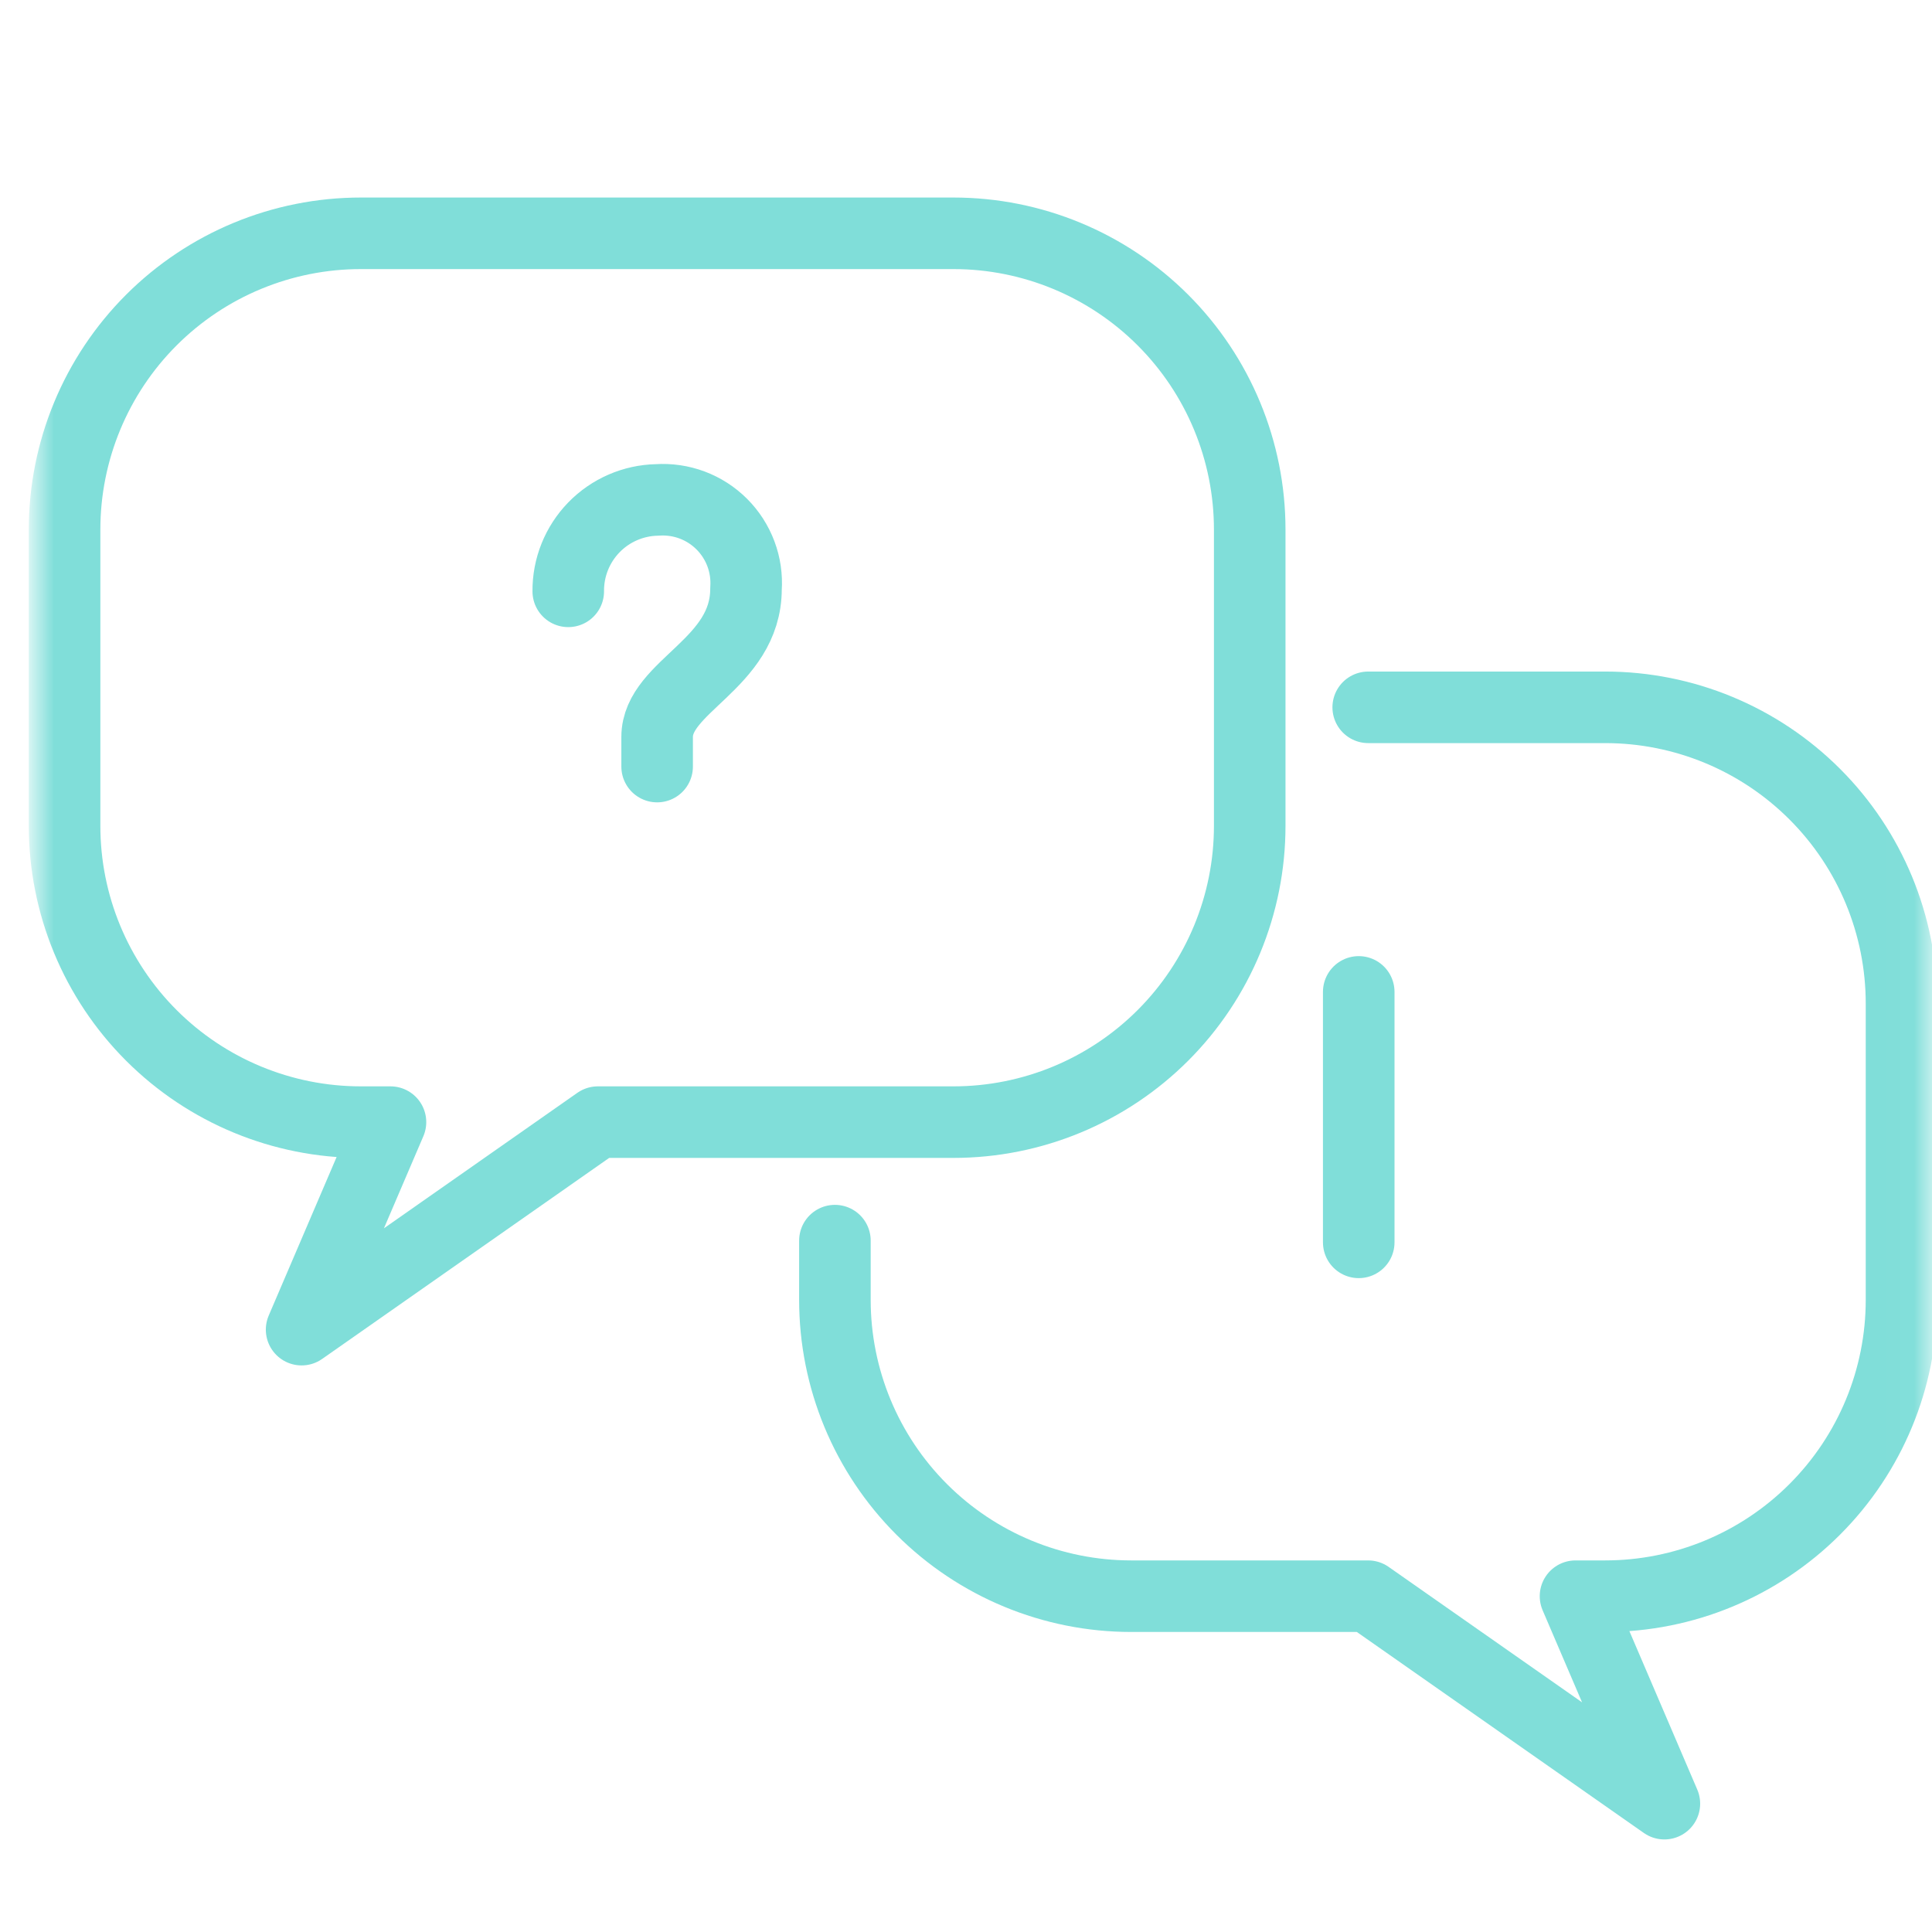 <svg width="54" height="54" viewBox="0 0 54 54" fill="none" xmlns="http://www.w3.org/2000/svg">
<mask id="mask0_2197_97" style="mask-type:luminance" maskUnits="userSpaceOnUse" x="0" y="0" width="54" height="54">
<path d="M53.977 0.724H0.977V53.724H53.977V0.724Z" fill="white"/>
</mask>
<g mask="url(#mask0_2197_97)">
<path d="M34.93 23.084C34.93 25.28 34.057 27.386 32.504 28.939C30.951 30.492 28.845 31.364 26.649 31.364H16.711L8.43 37.164L10.914 31.364H10.086C7.889 31.364 5.783 30.492 4.23 28.939C2.677 27.386 1.805 25.28 1.805 23.084V14.802C1.805 12.605 2.677 10.499 4.23 8.946C5.783 7.393 7.889 6.521 10.086 6.521H26.649C28.845 6.521 30.951 7.393 32.504 8.946C34.057 10.499 34.93 12.605 34.93 14.802V23.084Z" stroke="#80DED9" stroke-width="2" stroke-linecap="round" stroke-linejoin="round"/>
<path d="M38.242 19.77H44.867C47.063 19.77 49.169 20.643 50.722 22.196C52.276 23.749 53.148 25.855 53.148 28.052V36.333C53.148 38.529 52.276 40.635 50.722 42.188C49.169 43.741 47.063 44.614 44.867 44.614H44.036L46.52 50.413L38.239 44.614H31.617C29.421 44.614 27.315 43.741 25.762 42.188C24.209 40.636 23.336 38.53 23.336 36.334V34.676" stroke="#80DED9" stroke-width="2" stroke-linecap="round" stroke-linejoin="round"/>
<path d="M37.977 27.724V34.724" stroke="#80DED9" stroke-width="2" stroke-linecap="round" stroke-linejoin="round"/>
<path d="M18.367 21.426V20.598C18.367 19.171 20.851 18.563 20.851 16.457C20.874 16.125 20.826 15.792 20.709 15.48C20.592 15.168 20.41 14.885 20.175 14.65C19.939 14.414 19.656 14.232 19.344 14.115C19.032 13.999 18.699 13.95 18.367 13.973C17.7 13.986 17.065 14.262 16.6 14.74C16.135 15.219 15.877 15.861 15.883 16.528" stroke="#80DED9" stroke-width="2" stroke-linecap="round" stroke-linejoin="round"/>
</g>
</svg>
